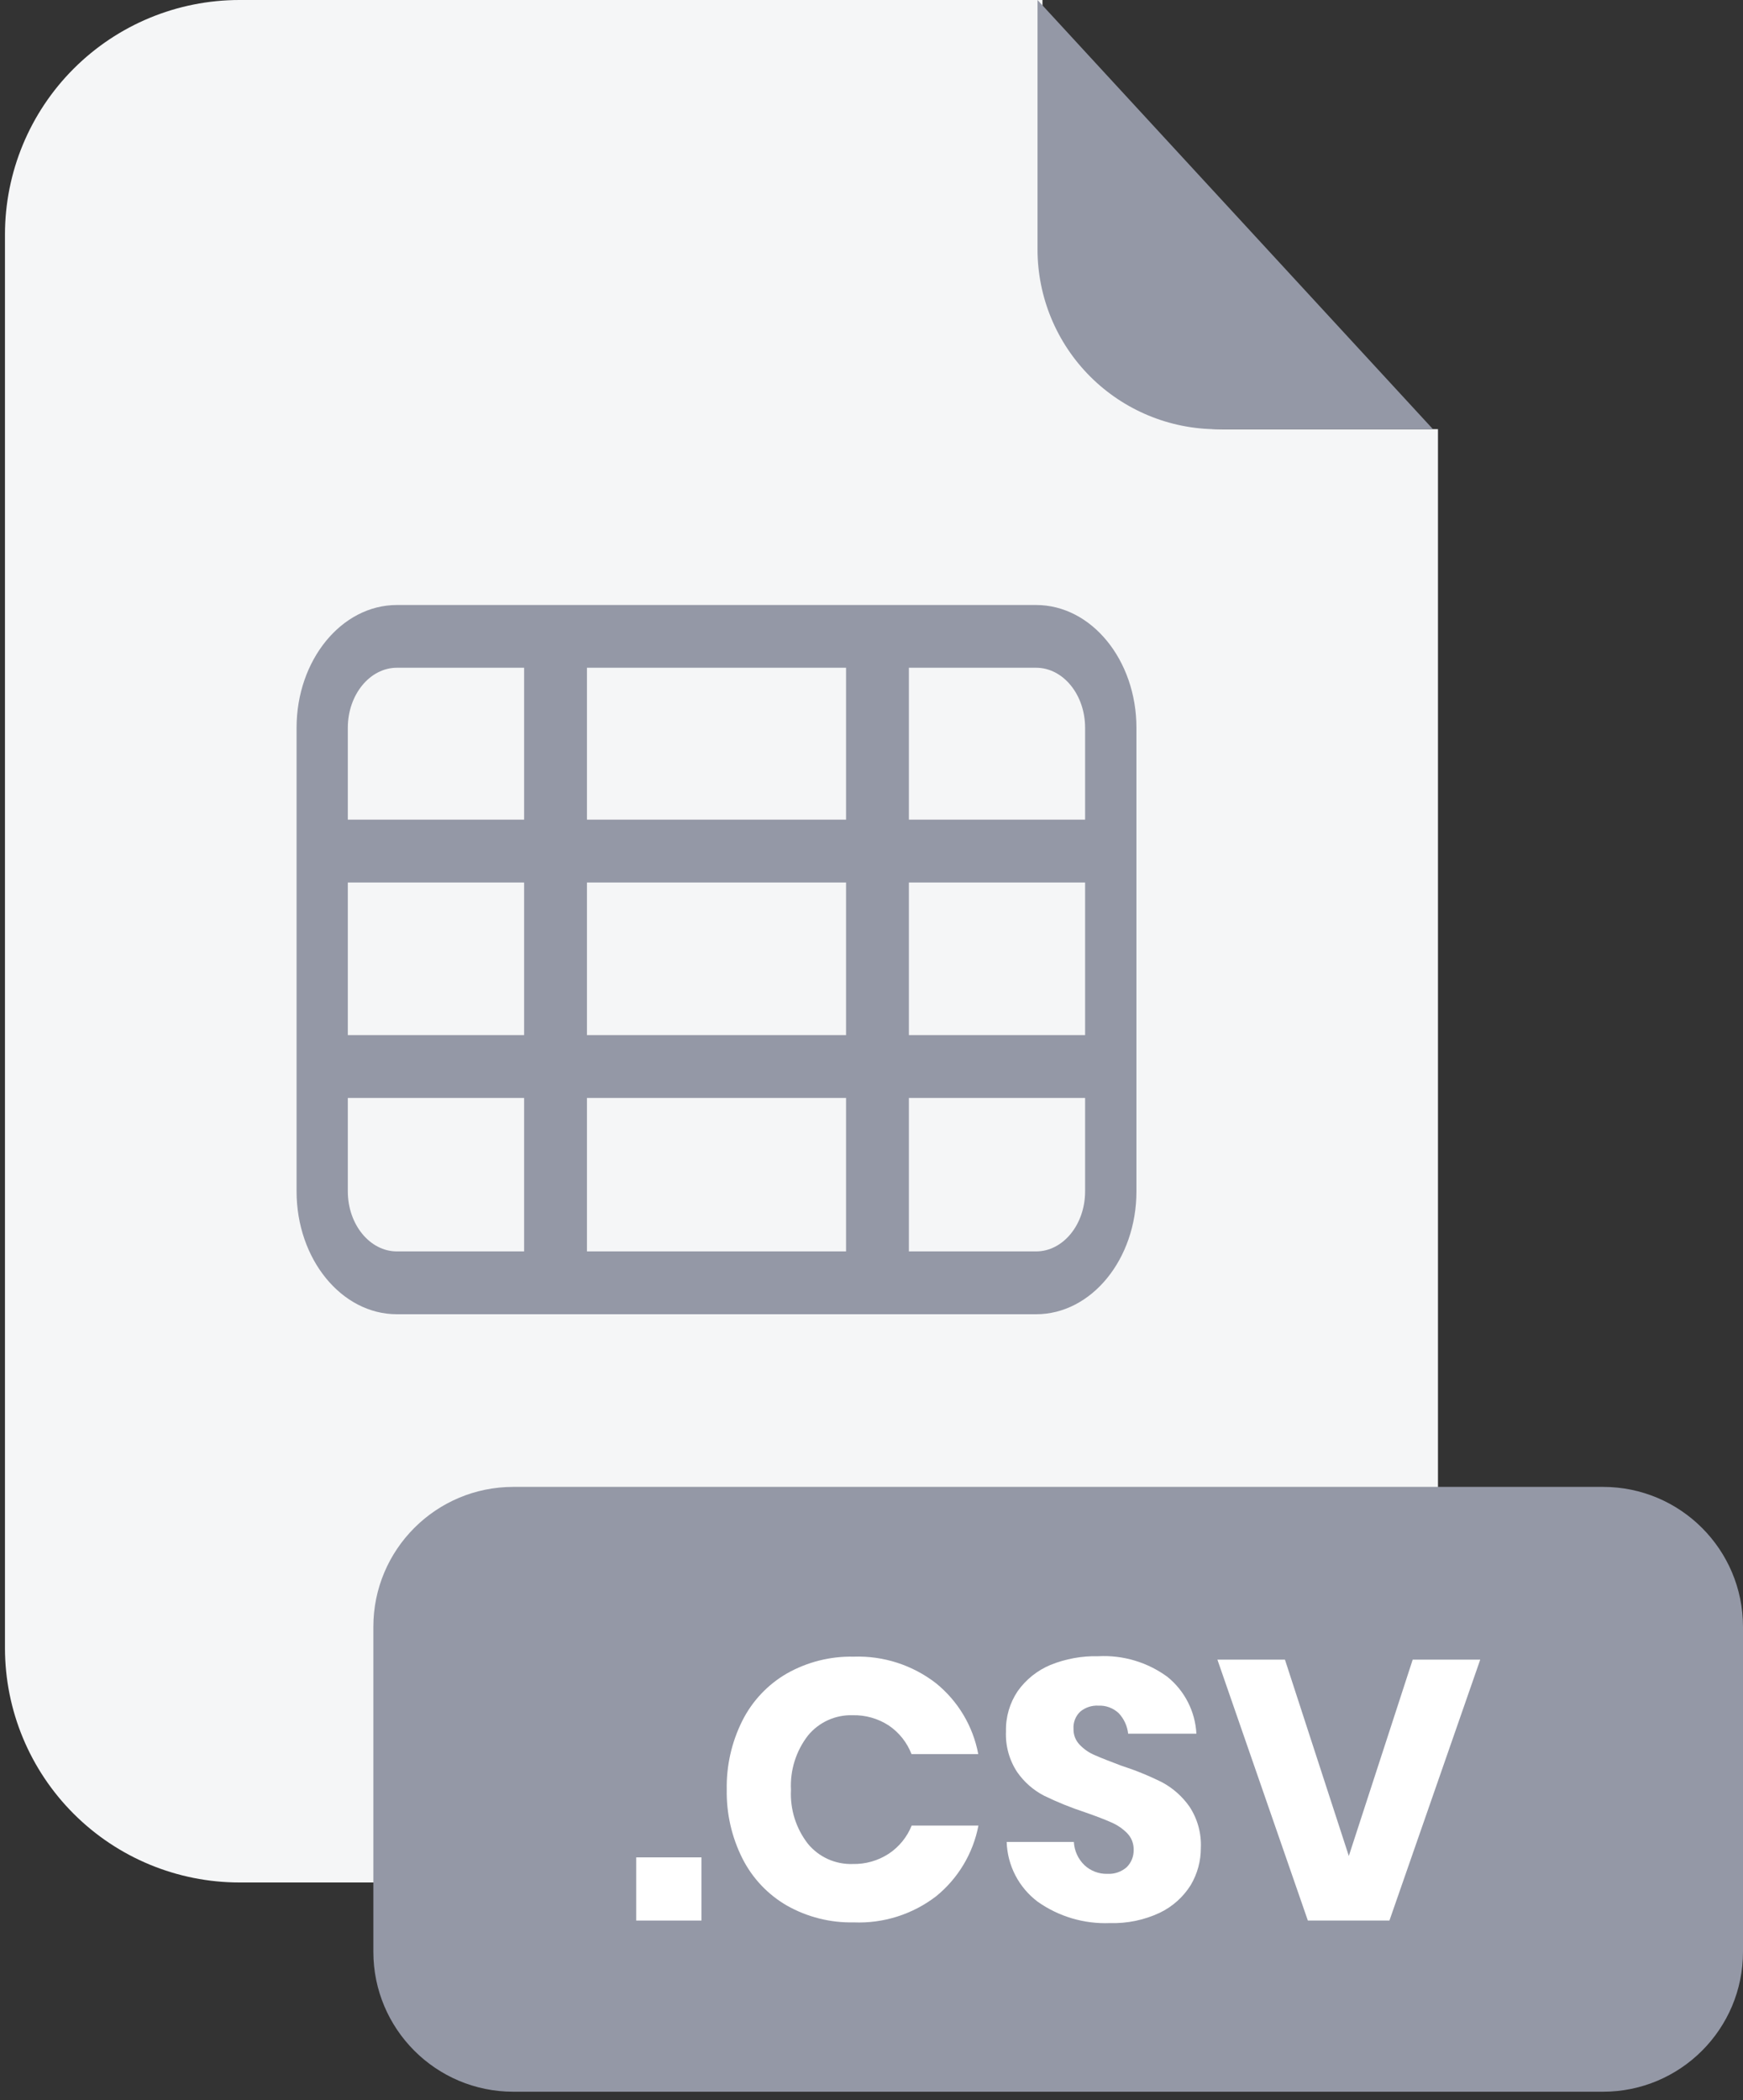 <svg width="200" height="241" viewBox="0 0 200 241" fill="none" xmlns="http://www.w3.org/2000/svg">
  <rect x="0" y="0" width="200" height="241" fill="#333333" stroke="none"/>
  <path d="M140.24 49.24C134.773 49.235 129.531 47.061 125.665 43.195C121.799 39.329 119.625 34.087 119.62 28.62V0H27.48C20.343 0 13.498 2.835 8.452 7.882C3.405 12.928 0.57 19.773 0.57 26.91V189.13C0.58 196.26 3.42 203.094 8.466 208.132C13.511 213.17 20.35 216 27.48 216H138.09C145.222 216 152.062 213.169 157.107 208.129C162.153 203.089 164.992 196.252 165 189.12V49.24H140.24Z" fill="#f5f6f7"/>

<path d="M164.43 49.25H139.67C134.203 49.245 128.961 47.07 125.095 43.205C121.229 39.339 119.055 34.097 119.05 28.63V0L164.43 49.25Z" fill="#9498A6"/>
<path d="M183.94 170.61H58.9C50.03 170.61 42.84 177.8 42.84 186.67V223.95C42.84 232.82 50.03 240.01 58.9 240.01H183.94C192.81 240.01 200 232.82 200 223.95V186.67C200 177.8 192.81 170.61 183.94 170.61Z" fill="#9498A6"/>
<path d="M80.49 213.12V220.37H73V213.12H80.49Z" fill="white"/>
<path d="M107.4 193.14C109.931 195.188 111.65 198.07 112.25 201.27H104.59C104.079 199.942 103.176 198.802 102 198C100.763 197.189 99.309 196.774 97.83 196.81C96.855 196.781 95.886 196.975 94.999 197.379C94.111 197.783 93.328 198.386 92.71 199.14C91.336 200.917 90.644 203.127 90.76 205.37C90.643 207.604 91.335 209.805 92.71 211.57C93.331 212.32 94.115 212.919 95.002 213.319C95.89 213.719 96.857 213.911 97.83 213.88C99.309 213.916 100.763 213.501 102 212.69C103.175 211.905 104.085 210.782 104.61 209.47H112.27C111.657 212.66 109.94 215.531 107.42 217.58C104.716 219.659 101.368 220.721 97.96 220.58C95.276 220.639 92.626 219.972 90.29 218.65C88.101 217.384 86.329 215.508 85.19 213.25C83.957 210.798 83.34 208.084 83.39 205.34C83.338 202.593 83.956 199.875 85.19 197.42C86.329 195.162 88.101 193.286 90.29 192.02C92.626 190.698 95.276 190.031 97.96 190.09C101.366 189.973 104.706 191.052 107.4 193.14Z" fill="white"/>
<path d="M136.63 216.3C135.768 217.675 134.534 218.778 133.07 219.48C131.289 220.314 129.336 220.718 127.37 220.66C124.409 220.78 121.491 219.919 119.07 218.21C118.001 217.406 117.126 216.372 116.509 215.185C115.893 213.998 115.552 212.687 115.51 211.35H123.22C123.273 212.358 123.706 213.308 124.43 214.01C125.146 214.681 126.099 215.04 127.08 215.01C127.884 215.051 128.673 214.778 129.28 214.25C129.543 213.989 129.75 213.677 129.888 213.333C130.026 212.989 130.091 212.62 130.08 212.25C130.089 211.9 130.029 211.552 129.902 211.225C129.775 210.899 129.584 210.602 129.34 210.35C128.815 209.817 128.189 209.392 127.5 209.1C126.76 208.77 125.75 208.38 124.45 207.93C122.863 207.408 121.313 206.78 119.81 206.05C118.575 205.411 117.514 204.481 116.72 203.34C115.806 201.955 115.355 200.317 115.43 198.66C115.389 197.017 115.861 195.402 116.78 194.04C117.725 192.709 119.024 191.67 120.53 191.04C122.272 190.335 124.141 189.995 126.02 190.04C128.861 189.89 131.666 190.727 133.96 192.41C134.939 193.204 135.741 194.194 136.312 195.317C136.884 196.44 137.214 197.671 137.28 198.93H129.45C129.354 198.05 128.975 197.226 128.37 196.58C128.057 196.284 127.688 196.054 127.284 195.904C126.88 195.755 126.45 195.689 126.02 195.71C125.273 195.672 124.538 195.914 123.96 196.39C123.69 196.644 123.479 196.956 123.344 197.302C123.209 197.648 123.153 198.019 123.18 198.39C123.171 198.721 123.229 199.051 123.349 199.36C123.469 199.669 123.65 199.951 123.88 200.19C124.376 200.712 124.975 201.124 125.64 201.4C126.34 201.71 127.36 202.11 128.64 202.59C130.256 203.11 131.831 203.752 133.35 204.51C134.596 205.18 135.668 206.132 136.48 207.29C137.407 208.692 137.866 210.351 137.79 212.03C137.797 213.532 137.396 215.008 136.63 216.3Z" fill="white"/>
<path d="M147.44 190.43L154.77 212.96L162.1 190.43H169.85L159.43 220.37H150.07L139.69 190.43H147.44Z" fill="white"/>
<path d="M118.89 150.8H45.54C39.19 150.8 34.03 144.48 34.03 136.7V83.51C34.03 75.74 39.19 69.42 45.54 69.42H118.89C125.24 69.42 130.4 75.74 130.4 83.51V136.7C130.4 144.48 125.24 150.8 118.89 150.8ZM45.54 76.62C42.44 76.62 39.91 79.71 39.91 83.51V136.7C39.91 140.5 42.44 143.59 45.54 143.59H118.89C121.99 143.59 124.51 140.5 124.51 136.7V83.51C124.51 79.71 121.99 76.62 118.89 76.62H45.54Z" fill="#9498A6"/>
<path d="M127.46 118.77H36.97V125.98H127.46V118.77Z" fill="#9498A6"/>
<path d="M127.46 94.05H36.97V101.26H127.46V94.05Z" fill="#9498A6"/>
<path d="M104.29 73.02H97.08V147.19H104.29V73.02Z" fill="#9498A6"/>
<path d="M67.35 73.02H60.14V147.19H67.35V73.02Z" fill="#9498A6"/>
</svg>
